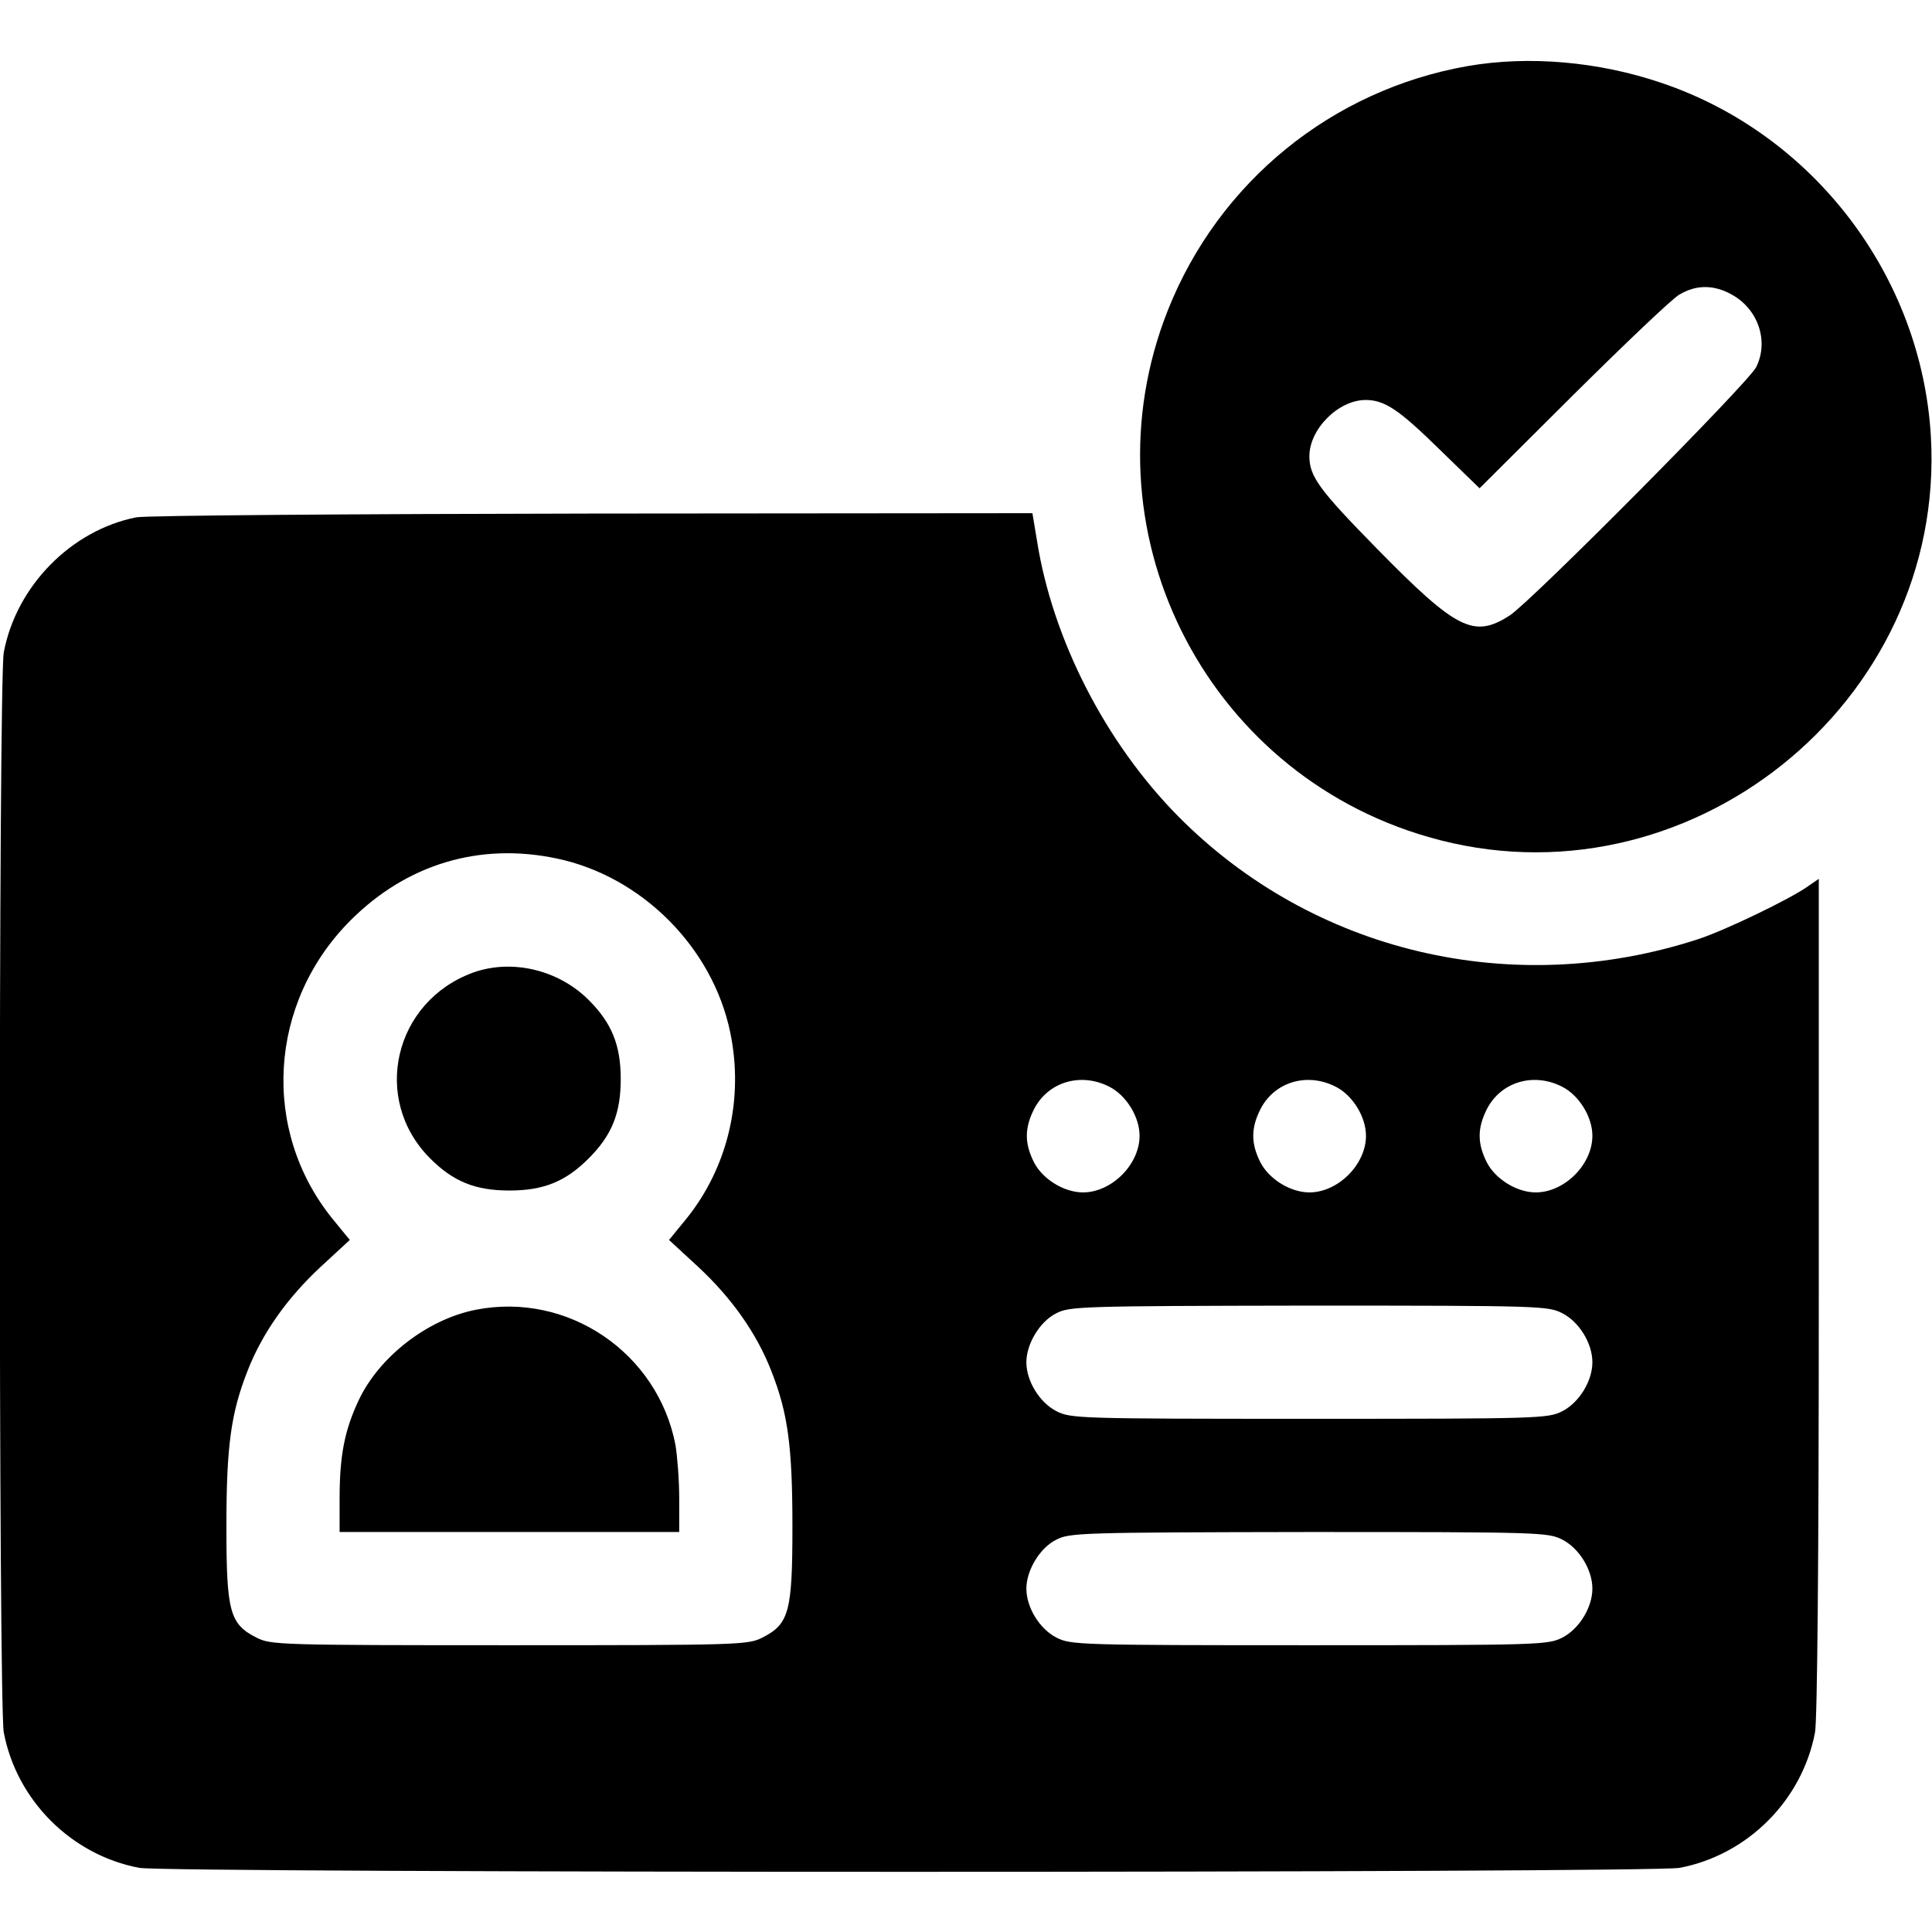<?xml version="1.0" standalone="no"?>
<!DOCTYPE svg PUBLIC "-//W3C//DTD SVG 20010904//EN"
 "http://www.w3.org/TR/2001/REC-SVG-20010904/DTD/svg10.dtd">
<svg version="1.0" xmlns="http://www.w3.org/2000/svg"
 width="512pt" height="512pt" viewBox="0 0 512 512"
 preserveAspectRatio="xMidYMid meet">

<g transform="translate(0,512) scale(0.1,-0.1)"
fill="#000000" stroke="none">
<path d="M3890 4945 c-360 -63 -660 -307 -795 -647 -228 -575 93 -1224 690
-1396 683 -198 1373 353 1332 1062 -25 425 -311 800 -713 936 -167 57 -352 73
-514 45z m700 -606 c70 -39 98 -124 64 -192 -21 -42 -596 -621 -653 -658 -95
-61 -140 -39 -352 177 -152 155 -179 191 -179 245 0 72 77 149 149 149 51 0
89 -26 199 -134 l103 -100 247 246 c136 135 263 256 282 267 45 27 92 27 140
0z"/>
<path d="M361 3749 c-172 -34 -318 -182 -351 -358 -14 -74 -14 -2788 0 -2862
34 -180 179 -325 359 -359 74 -14 4008 -14 4082 0 180 34 325 179 359 359 6
34 10 449 10 1158 l0 1104 -29 -20 c-46 -33 -220 -117 -291 -140 -492 -160
-1020 -35 -1377 325 -193 195 -334 470 -375 732 l-12 72 -1165 -1 c-641 -1
-1186 -5 -1210 -10z m1114 -904 c225 -47 413 -235 460 -460 37 -177 -6 -359
-117 -496 l-45 -55 78 -72 c88 -82 154 -175 193 -275 44 -112 56 -199 56 -413
0 -226 -9 -258 -80 -294 -38 -19 -58 -20 -670 -20 -612 0 -632 1 -670 20 -71
36 -80 68 -80 294 0 214 12 301 56 413 39 100 105 193 193 275 l78 72 -45 55
c-191 235 -171 574 47 792 149 149 342 207 546 164z m1465 -605 c45 -23 80
-80 80 -130 0 -76 -74 -150 -150 -150 -50 0 -107 35 -130 80 -25 50 -25 90 0
140 37 73 124 99 200 60z m600 0 c45 -23 80 -80 80 -130 0 -76 -74 -150 -150
-150 -50 0 -107 35 -130 80 -25 50 -25 90 0 140 37 73 124 99 200 60z m600 0
c45 -23 80 -80 80 -130 0 -76 -74 -150 -150 -150 -50 0 -107 35 -130 80 -25
50 -25 90 0 140 37 73 124 99 200 60z m0 -600 c45 -23 80 -80 80 -130 0 -50
-35 -107 -80 -130 -38 -19 -58 -20 -670 -20 -612 0 -632 1 -670 20 -45 23 -80
80 -80 130 0 48 35 107 78 129 36 19 60 20 670 21 615 0 634 -1 672 -20z m0
-600 c45 -23 80 -80 80 -130 0 -50 -35 -107 -80 -130 -38 -19 -58 -20 -670
-20 -612 0 -632 1 -670 20 -45 23 -80 80 -80 130 0 48 35 107 78 129 36 19 60
20 670 21 615 0 634 -1 672 -20z"/>
<path d="M1255 2543 c-211 -76 -272 -336 -115 -493 61 -61 119 -85 210 -85 91
0 149 24 210 85 61 61 85 119 85 210 0 91 -24 149 -85 210 -80 80 -203 109
-305 73z"/>
<path d="M1261 1649 c-128 -25 -257 -125 -311 -241 -37 -79 -50 -146 -50 -259
l0 -89 450 0 450 0 0 89 c0 48 -5 112 -10 142 -47 244 -285 406 -529 358z"/>
</g>
</svg>
